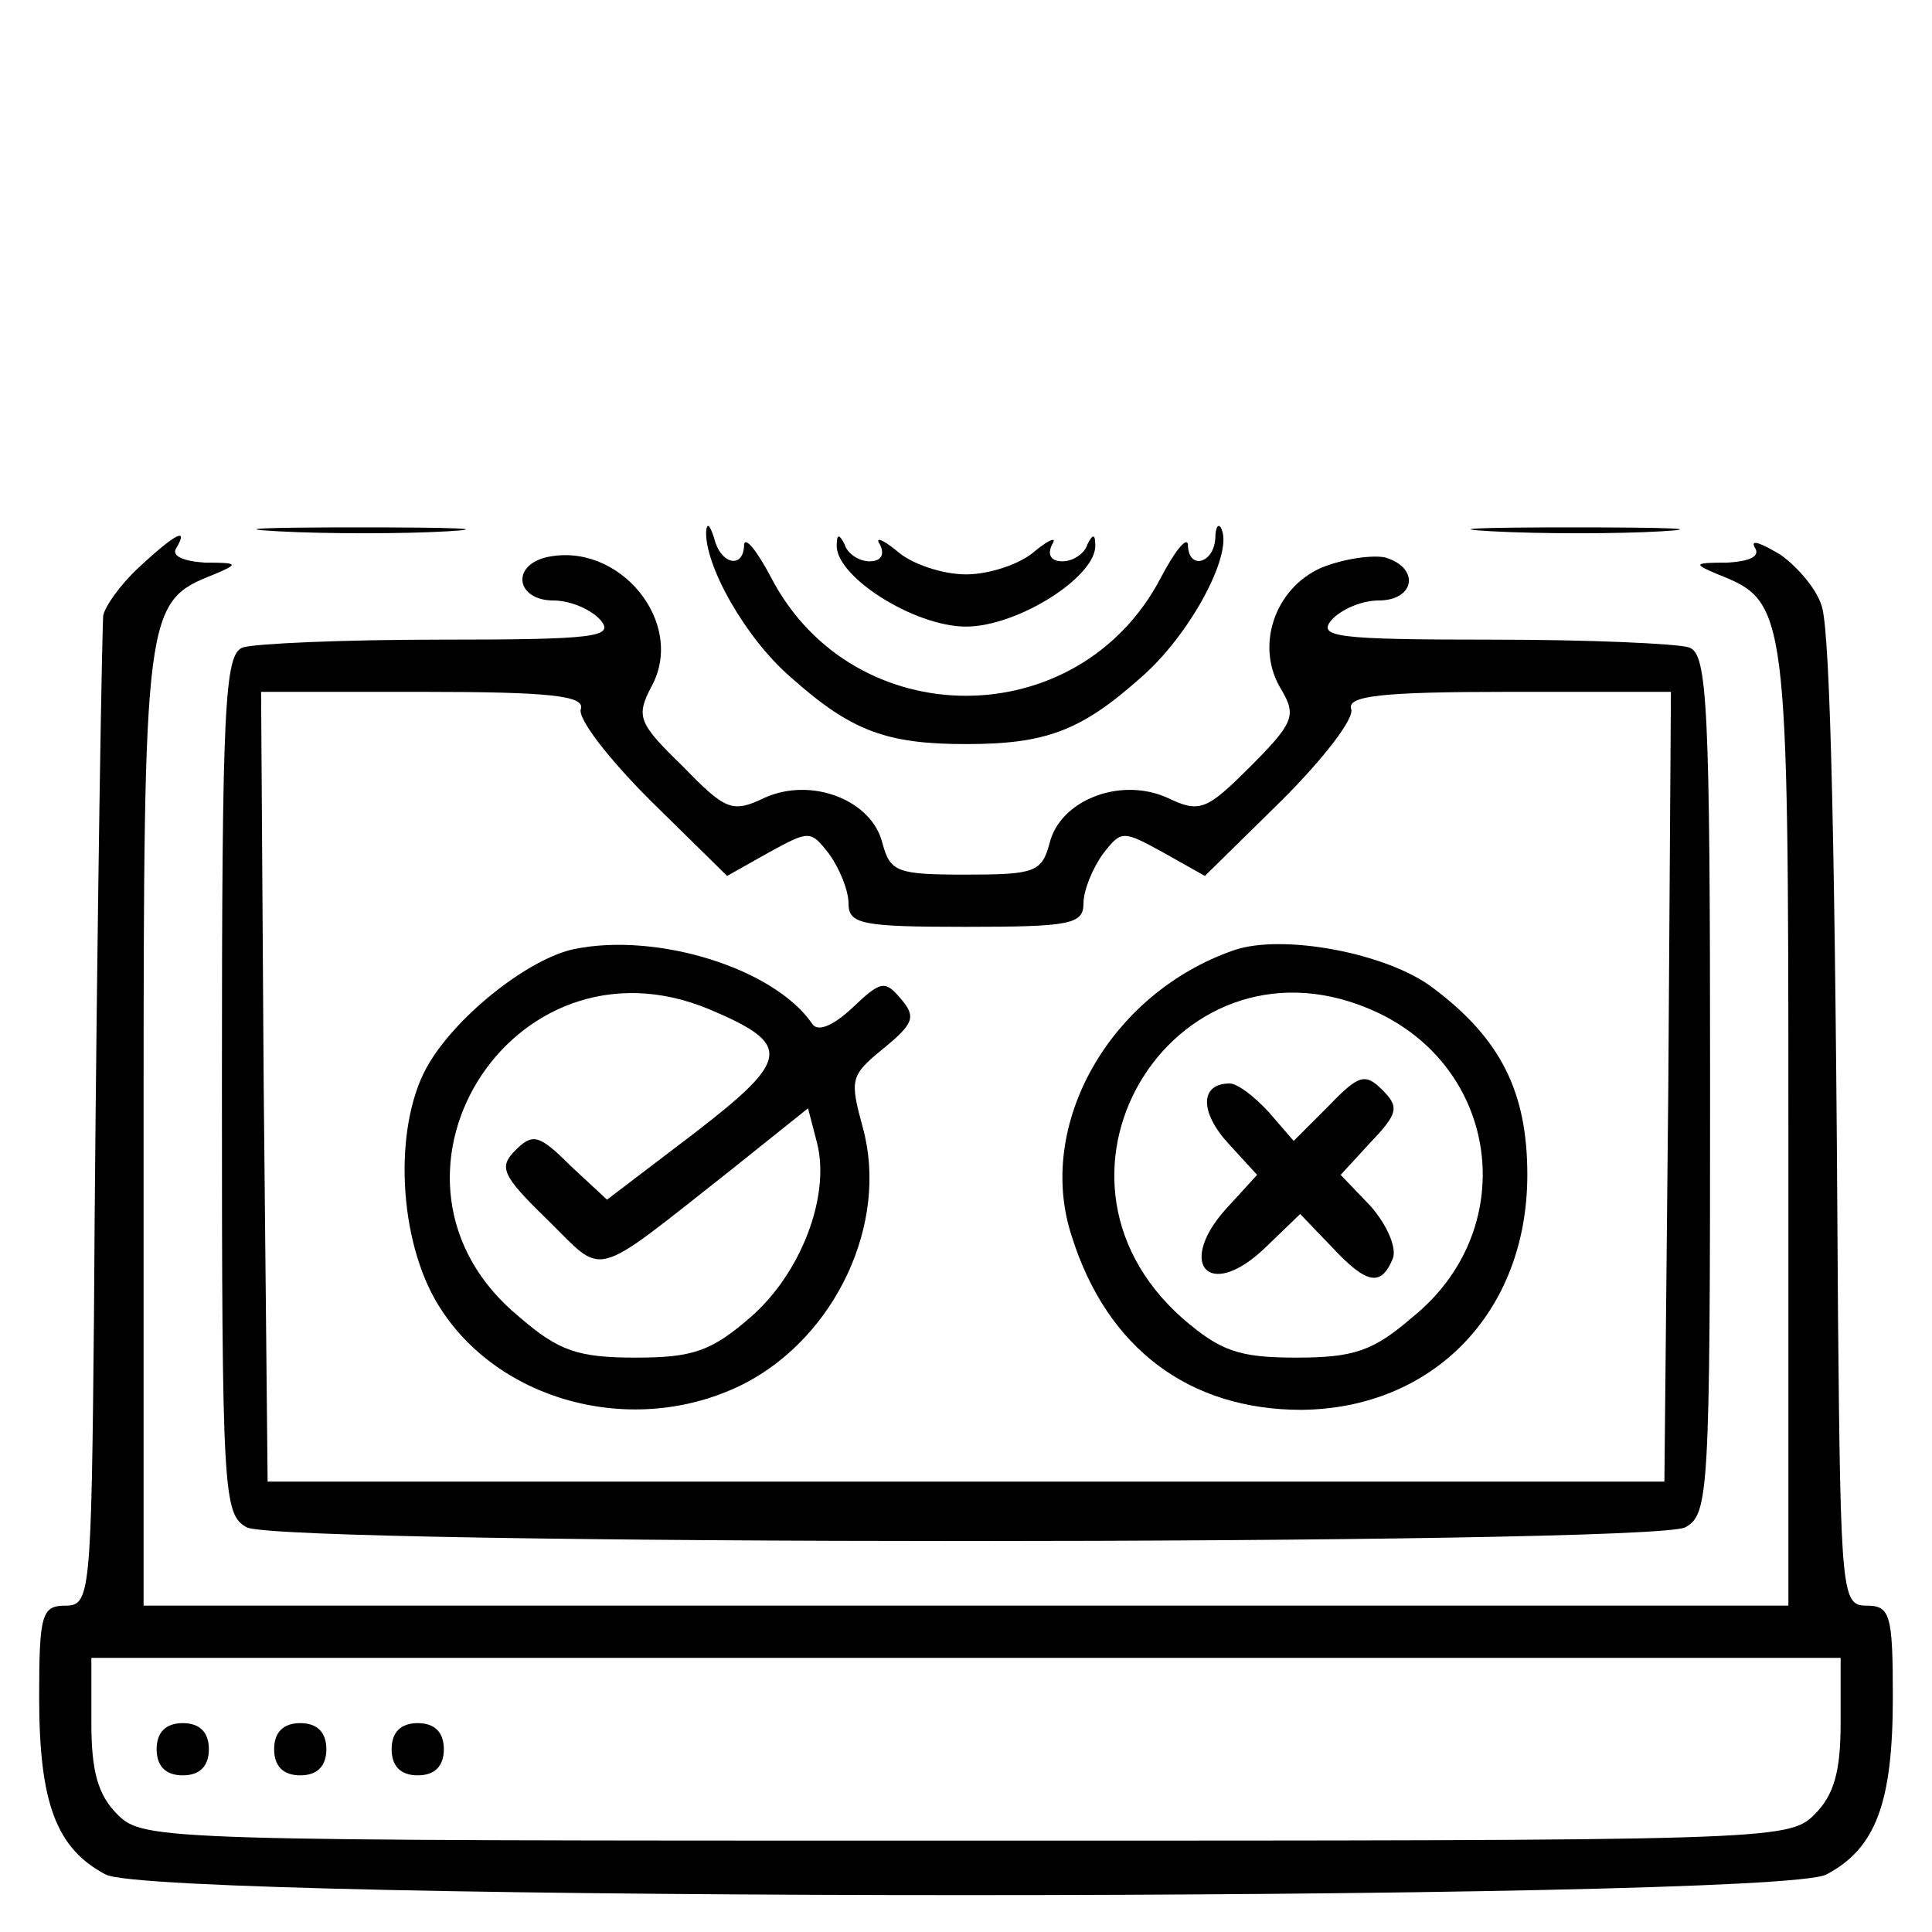 <?xml version="1.0" standalone="no"?>
<!DOCTYPE svg PUBLIC "-//W3C//DTD SVG 20010904//EN"
 "http://www.w3.org/TR/2001/REC-SVG-20010904/DTD/svg10.dtd">
<svg version="1.0" xmlns="http://www.w3.org/2000/svg"
 width="148pt" height="148pt" viewBox="0 0 148 148"
 preserveAspectRatio="xMidYMid meet">

<g transform="translate(0,148) scale(0.1,-0.1)"
fill="#000000" stroke="none">
<path d="M213 1073 c37 -2 96 -2 130 0 34 2 4 3 -68 3 -72 0 -99 -1 -62 -3z"/>
<path d="M541 1074 c-2 -26 30 -83 65 -113 46 -41 73 -51 134 -51 61 0 88 10
134 51 37 32 70 93 62 113 -2 6 -5 3 -5 -6 -1 -20 -21 -25 -21 -5 -1 6 -10 -5
-21 -26 -63 -120 -235 -120 -298 0 -11 21 -20 32 -21 26 0 -19 -18 -16 -23 5
-3 9 -5 12 -6 6z"/>
<path d="M1143 1073 c37 -2 96 -2 130 0 34 2 4 3 -68 3 -71 0 -99 -1 -62 -3z"/>
<path d="M106 1045 c-14 -13 -26 -30 -27 -37 -2 -57 -6 -353 -7 -535 -2 -216
-3 -223 -22 -223 -18 0 -20 -7 -20 -70 0 -81 13 -116 51 -136 41 -21 1277 -21
1318 0 38 20 51 55 51 136 0 63 -2 70 -20 70 -19 0 -20 7 -22 223 -2 365 -6
516 -12 541 -3 13 -18 31 -32 41 -15 9 -23 12 -20 6 5 -7 -3 -11 -21 -12 -26
0 -26 -1 -7 -9 53 -21 54 -25 54 -422 l0 -368 -630 0 -630 0 0 368 c0 397 1
401 54 422 19 8 19 9 -7 9 -16 1 -26 5 -22 11 10 17 -1 11 -29 -15z m1304
-885 c0 -37 -5 -55 -20 -70 -20 -20 -33 -20 -650 -20 -617 0 -630 0 -650 20
-15 15 -20 33 -20 70 l0 50 670 0 670 0 0 -50z"/>
<path d="M120 140 c0 -13 7 -20 20 -20 13 0 20 7 20 20 0 13 -7 20 -20 20 -13
0 -20 -7 -20 -20z"/>
<path d="M210 140 c0 -13 7 -20 20 -20 13 0 20 7 20 20 0 13 -7 20 -20 20 -13
0 -20 -7 -20 -20z"/>
<path d="M300 140 c0 -13 7 -20 20 -20 13 0 20 7 20 20 0 13 -7 20 -20 20 -13
0 -20 -7 -20 -20z"/>
<path d="M641 1063 c-2 -24 59 -63 99 -63 40 0 101 39 99 63 0 8 -2 8 -6 0 -2
-7 -11 -13 -19 -13 -9 0 -12 5 -8 13 4 6 -2 4 -13 -5 -11 -10 -35 -18 -53 -18
-18 0 -42 8 -53 18 -11 9 -17 11 -13 5 4 -8 1 -13 -8 -13 -8 0 -17 6 -19 13
-4 8 -6 8 -6 0z"/>
<path d="M418 1053 c-27 -7 -22 -33 6 -33 13 0 29 -7 36 -15 11 -13 -4 -15
-123 -15 -74 0 -142 -3 -151 -6 -14 -5 -16 -44 -16 -335 0 -314 1 -329 19
-339 27 -14 1075 -14 1102 0 18 10 19 25 19 339 0 291 -2 330 -16 335 -9 3
-77 6 -151 6 -119 0 -134 2 -123 15 7 8 23 15 36 15 28 0 32 25 5 33 -10 2
-32 -1 -49 -8 -36 -16 -51 -61 -30 -94 11 -19 9 -25 -24 -58 -34 -34 -39 -36
-64 -24 -36 16 -82 -2 -90 -35 -6 -22 -11 -24 -64 -24 -53 0 -58 2 -64 24 -8
33 -54 51 -90 35 -25 -12 -30 -10 -63 24 -34 33 -36 38 -24 61 27 49 -25 112
-81 99z m27 -116 c-3 -7 21 -38 53 -70 l59 -58 32 18 c31 17 32 17 46 -1 8
-11 15 -28 15 -38 0 -16 10 -18 90 -18 80 0 90 2 90 18 0 10 7 27 15 38 14 18
15 18 46 1 l32 -18 59 58 c32 32 56 63 53 70 -3 10 24 13 120 13 l125 0 -2
-302 -3 -303 -535 0 -535 0 -3 303 -2 302 125 0 c96 0 123 -3 120 -13z"/>
<path d="M440 753 c-34 -7 -88 -49 -111 -87 -27 -44 -25 -129 4 -181 44 -78
152 -108 237 -65 70 36 111 123 91 196 -10 37 -10 40 16 61 23 19 25 24 13 38
-12 14 -15 14 -37 -7 -15 -14 -27 -19 -31 -12 -29 42 -118 70 -182 57z m103
-46 c64 -27 63 -38 -11 -95 l-67 -51 -28 26 c-24 24 -29 25 -42 12 -13 -13
-11 -19 24 -53 45 -44 32 -48 140 37 l60 48 7 -27 c10 -40 -12 -99 -51 -133
-30 -26 -44 -31 -88 -31 -44 0 -59 5 -89 31 -127 104 -7 299 145 236z"/>
<path d="M945 752 c-95 -33 -152 -134 -124 -219 27 -86 90 -133 176 -133 101
1 173 75 173 180 0 63 -20 104 -72 143 -35 27 -116 42 -153 29z m111 -48 c94
-45 108 -167 26 -233 -30 -26 -45 -31 -89 -31 -44 0 -58 5 -87 30 -127 112 -2
306 150 234z"/>
<path d="M1018 633 l-27 -27 -19 22 c-11 12 -24 22 -30 22 -23 0 -23 -22 -1
-46 l22 -24 -21 -23 c-42 -44 -17 -75 27 -33 l27 26 24 -25 c27 -29 38 -31 47
-9 3 8 -4 25 -17 40 l-23 24 23 25 c21 22 22 27 9 40 -13 13 -18 12 -41 -12z"/>
</g>
</svg>
